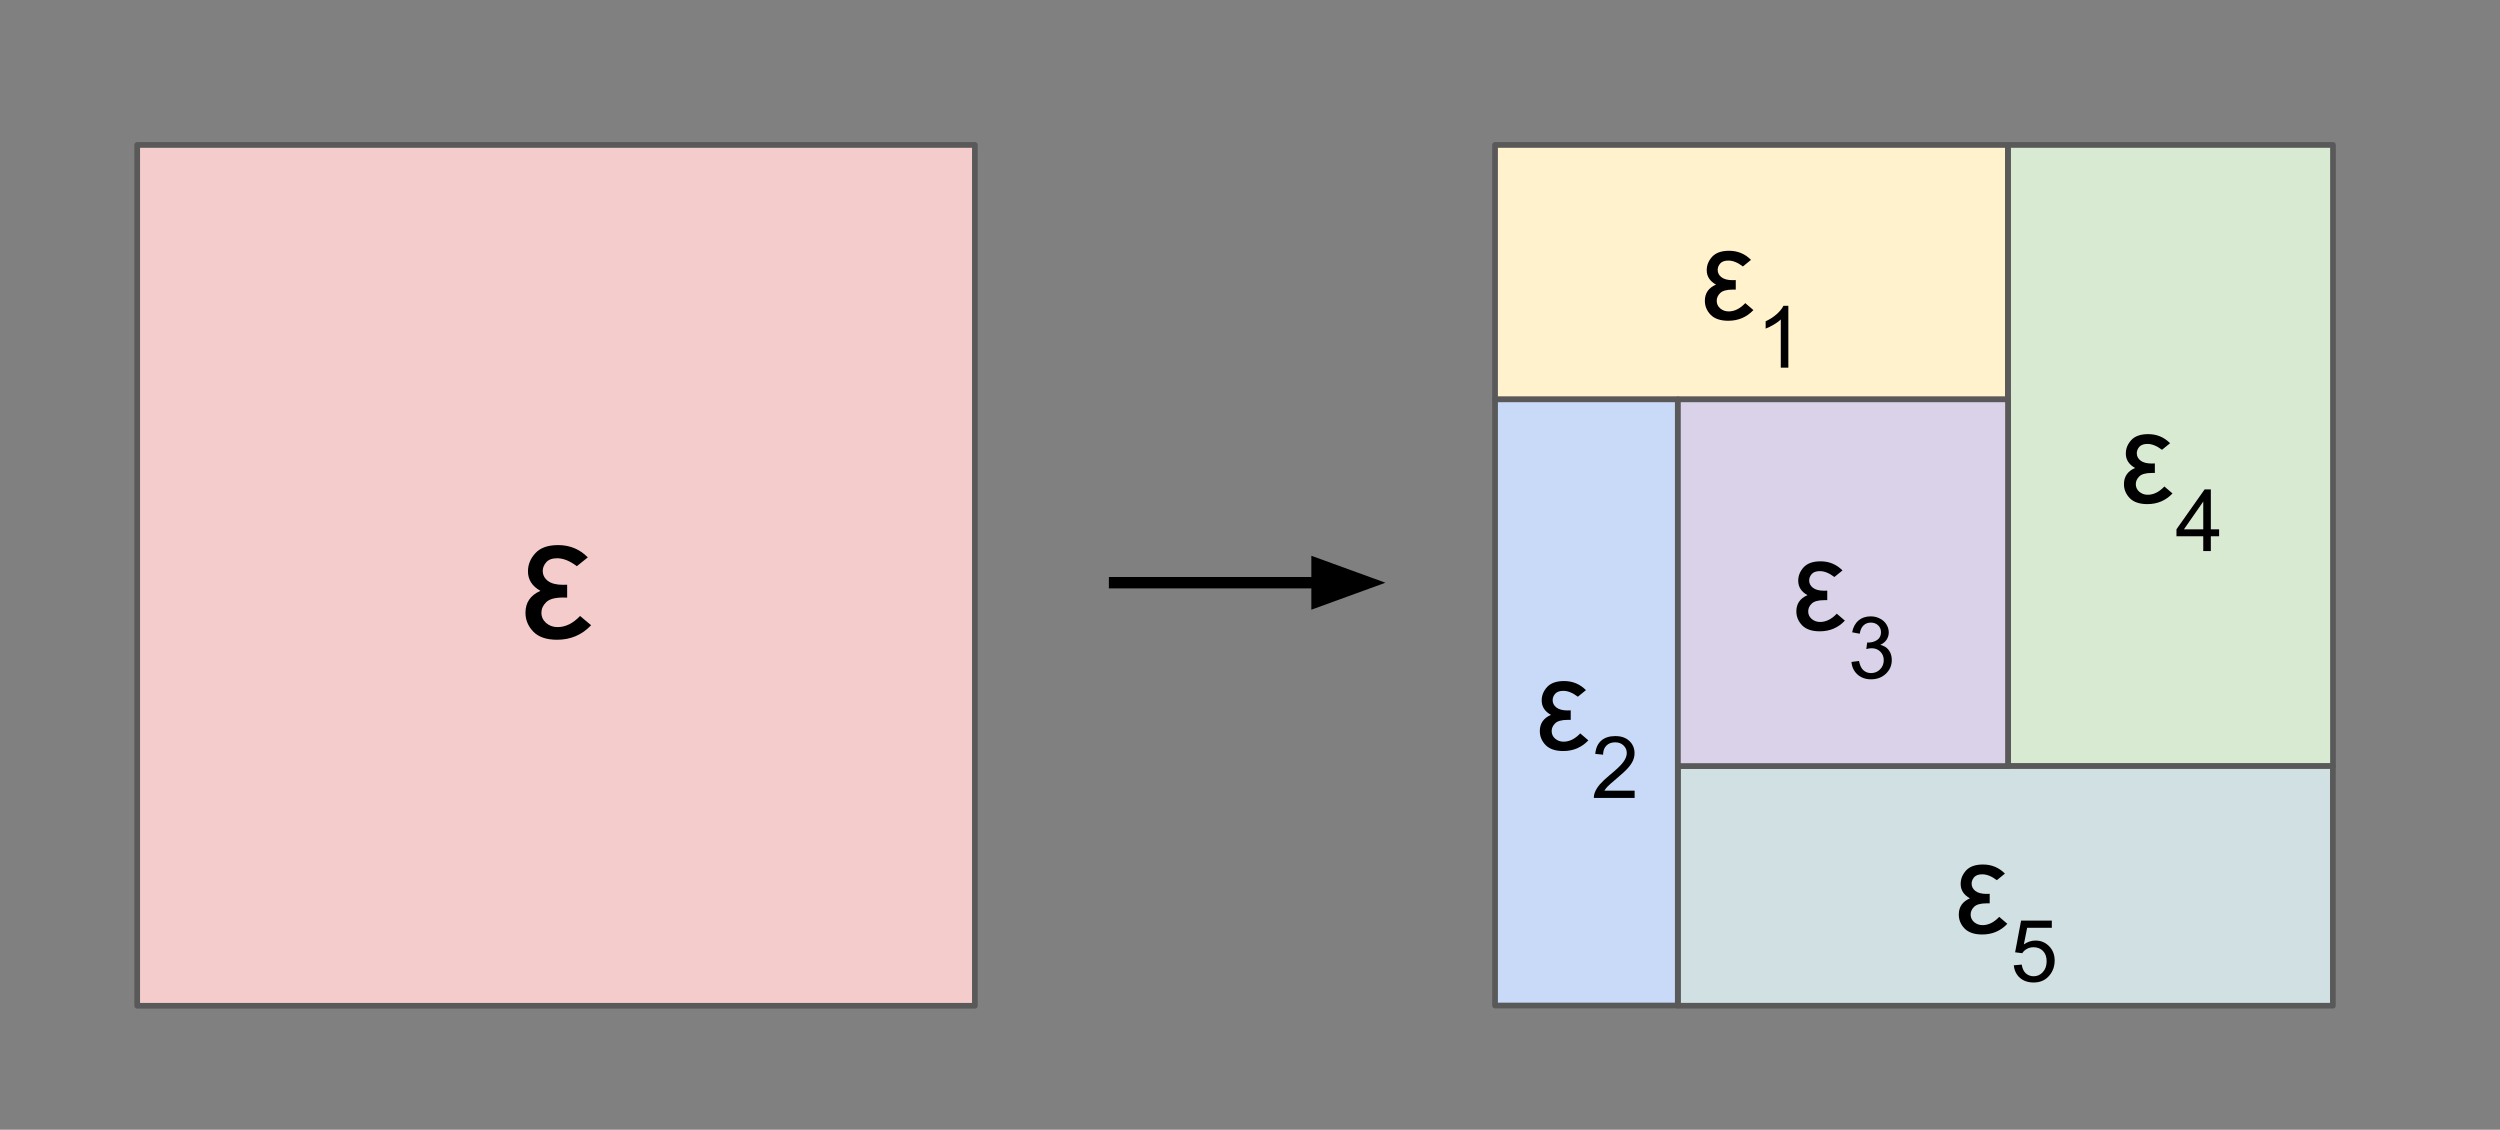<svg version="1.1" viewBox="0.0 0.0 438.688 198.241" fill="none" stroke="none" stroke-linecap="square" stroke-miterlimit="10" xmlns:xlink="http://www.w3.org/1999/xlink" xmlns="http://www.w3.org/2000/svg"><rect x="0.0" y="0.0" width="438.688" height="198.241" fill="#808080" stroke="none"/><clipPath id="p.0"><path d="m0 0l438.688 0l0 198.241l-438.688 0l0 -198.241z" clip-rule="nonzero"/></clipPath><g clip-path="url(#p.0)"><path fill="#000000" fill-opacity="0.0" d="m0 0l438.688 0l0 198.241l-438.688 0z" fill-rule="evenodd"/><path fill="#f4cccc" d="m24.076 25.43l146.992 0l0 151.055l-146.992 0z" fill-rule="evenodd"/><path stroke="#595959" stroke-width="1.0" stroke-linejoin="round" stroke-linecap="butt" d="m24.076 25.43l146.992 0l0 151.055l-146.992 0z" fill-rule="evenodd"/><path fill="#000000" d="m103.145 97.804l-1.922 1.547q-1.844 -1.391 -3.453 -1.391q-1.312 0 -1.922 0.703q-0.609 0.703 -0.609 1.516q0 1.047 0.891 1.75q0.906 0.688 2.641 0.688q0.234 0 0.75 -0.016l0 2.266q-0.469 -0.016 -0.719 -0.016q-2.141 0 -2.969 0.828q-0.828 0.812 -0.828 1.844q0 1.062 0.828 1.797q0.844 0.719 2.0 0.719q2.109 0 3.953 -1.953l1.938 1.625q-2.406 2.547 -5.969 2.547q-2.797 0 -4.172 -1.422q-1.375 -1.422 -1.375 -3.312q0 -2.703 2.625 -3.844q-2.188 -1.234 -2.188 -3.422q0 -1.781 1.297 -3.188q1.297 -1.422 4.0 -1.422q3.078 0 5.203 2.156z" fill-rule="nonzero"/><path fill="#fff2cc" d="m262.345 25.43l89.984 0l0 44.661l-89.984 0z" fill-rule="evenodd"/><path stroke="#595959" stroke-width="1.0" stroke-linejoin="round" stroke-linecap="butt" d="m262.345 25.43l89.984 0l0 44.661l-89.984 0z" fill-rule="evenodd"/><path fill="#000000" d="m307.258 45.599l-1.422 1.156q-1.359 -1.031 -2.547 -1.031q-0.984 0 -1.438 0.516q-0.438 0.516 -0.438 1.125q0 0.766 0.656 1.281q0.672 0.516 1.953 0.516q0.172 0 0.562 -0.016l0 1.672q-0.359 0 -0.531 0q-1.594 0 -2.203 0.609q-0.609 0.594 -0.609 1.359q0 0.797 0.609 1.328q0.625 0.531 1.484 0.531q1.547 0 2.922 -1.453l1.422 1.219q-1.766 1.875 -4.406 1.875q-2.062 0 -3.094 -1.047q-1.016 -1.062 -1.016 -2.453q0 -2.0 1.953 -2.844q-1.625 -0.906 -1.625 -2.531q0 -1.312 0.953 -2.359q0.969 -1.047 2.969 -1.047q2.266 0 3.844 1.594z" fill-rule="nonzero"/><path fill="#000000" d="m313.811 64.521l-1.328 0l0 -8.469q-0.469 0.469 -1.25 0.922q-0.781 0.453 -1.406 0.688l0 -1.281q1.125 -0.531 1.953 -1.266q0.828 -0.75 1.172 -1.453l0.859 0l0 10.859z" fill-rule="nonzero"/><path fill="#d9ead3" d="m352.373 25.43l57.008 0l0 109.008l-57.008 0z" fill-rule="evenodd"/><path stroke="#595959" stroke-width="1.0" stroke-linejoin="round" stroke-linecap="butt" d="m352.373 25.43l57.008 0l0 109.008l-57.008 0z" fill-rule="evenodd"/><path fill="#000000" d="m380.798 77.773l-1.422 1.156q-1.359 -1.031 -2.547 -1.031q-0.984 0 -1.438 0.516q-0.438 0.516 -0.438 1.125q0 0.766 0.656 1.281q0.672 0.516 1.953 0.516q0.172 0 0.562 -0.016l0 1.672q-0.359 0 -0.531 0q-1.594 0 -2.203 0.609q-0.609 0.594 -0.609 1.359q0 0.797 0.609 1.328q0.625 0.531 1.484 0.531q1.547 0 2.922 -1.453l1.422 1.219q-1.766 1.875 -4.406 1.875q-2.062 0 -3.094 -1.047q-1.016 -1.062 -1.016 -2.453q0 -2.0 1.953 -2.844q-1.625 -0.906 -1.625 -2.531q0 -1.312 0.953 -2.359q0.969 -1.047 2.969 -1.047q2.266 0 3.844 1.594z" fill-rule="nonzero"/><path fill="#000000" d="m386.617 96.694l0 -2.594l-4.703 0l0 -1.219l4.938 -7.0l1.094 0l0 7.0l1.453 0l0 1.219l-1.453 0l0 2.594l-1.328 0zm0 -3.812l0 -4.875l-3.391 4.875l3.391 0z" fill-rule="nonzero"/><path fill="#d0e0e3" d="m294.431 134.432l114.929 0l0 42.047l-114.929 0z" fill-rule="evenodd"/><path stroke="#595959" stroke-width="1.0" stroke-linejoin="round" stroke-linecap="butt" d="m294.431 134.432l114.929 0l0 42.047l-114.929 0z" fill-rule="evenodd"/><path fill="#000000" d="m351.816 153.294l-1.422 1.156q-1.359 -1.031 -2.547 -1.031q-0.984 0 -1.438 0.516q-0.438 0.516 -0.438 1.125q0 0.766 0.656 1.281q0.672 0.516 1.953 0.516q0.172 0 0.562 -0.016l0 1.672q-0.359 0 -0.531 0q-1.594 0 -2.203 0.609q-0.609 0.594 -0.609 1.359q0 0.797 0.609 1.328q0.625 0.531 1.484 0.531q1.547 0 2.922 -1.453l1.422 1.219q-1.766 1.875 -4.406 1.875q-2.062 0 -3.094 -1.047q-1.016 -1.062 -1.016 -2.453q0 -2.0 1.953 -2.844q-1.625 -0.906 -1.625 -2.531q0 -1.312 0.953 -2.359q0.969 -1.047 2.969 -1.047q2.266 0 3.844 1.594z" fill-rule="nonzero"/><path fill="#000000" d="m353.369 169.387l1.391 -0.125q0.156 1.016 0.719 1.531q0.578 0.516 1.375 0.516q0.953 0 1.609 -0.719q0.672 -0.734 0.672 -1.922q0 -1.141 -0.641 -1.797q-0.641 -0.656 -1.672 -0.656q-0.641 0 -1.156 0.297q-0.516 0.281 -0.812 0.75l-1.25 -0.156l1.047 -5.562l5.391 0l0 1.266l-4.328 0l-0.578 2.906q0.969 -0.672 2.047 -0.672q1.406 0 2.375 0.984q0.984 0.984 0.984 2.516q0 1.469 -0.859 2.547q-1.031 1.312 -2.828 1.312q-1.484 0 -2.422 -0.828q-0.922 -0.828 -1.062 -2.188z" fill-rule="nonzero"/><path fill="#c9daf8" d="m262.345 70.082l32.063 0l0 106.362l-32.063 0z" fill-rule="evenodd"/><path stroke="#595959" stroke-width="1.0" stroke-linejoin="round" stroke-linecap="butt" d="m262.345 70.082l32.063 0l0 106.362l-32.063 0z" fill-rule="evenodd"/><path fill="#000000" d="m278.297 121.101l-1.422 1.156q-1.359 -1.031 -2.547 -1.031q-0.984 0 -1.438 0.516q-0.438 0.516 -0.438 1.125q0 0.766 0.656 1.281q0.672 0.516 1.953 0.516q0.172 0 0.562 -0.016l0 1.672q-0.359 0 -0.531 0q-1.594 0 -2.203 0.609q-0.609 0.594 -0.609 1.359q0 0.797 0.609 1.328q0.625 0.531 1.484 0.531q1.547 0 2.922 -1.453l1.422 1.219q-1.766 1.875 -4.406 1.875q-2.062 0 -3.094 -1.047q-1.016 -1.062 -1.016 -2.453q0 -2 1.953 -2.844q-1.625 -0.906 -1.625 -2.531q0 -1.312 0.953 -2.359q0.969 -1.047 2.969 -1.047q2.266 0 3.844 1.594z" fill-rule="nonzero"/><path fill="#000000" d="m286.835 138.742l0 1.281l-7.156 0q-0.016 -0.484 0.156 -0.922q0.281 -0.734 0.875 -1.438q0.609 -0.703 1.734 -1.641q1.766 -1.438 2.391 -2.281q0.625 -0.859 0.625 -1.609q0 -0.781 -0.578 -1.328q-0.562 -0.547 -1.469 -0.547q-0.953 0 -1.531 0.578q-0.578 0.578 -0.578 1.594l-1.375 -0.141q0.141 -1.531 1.047 -2.328q0.922 -0.797 2.469 -0.797q1.562 0 2.469 0.859q0.906 0.859 0.906 2.141q0 0.656 -0.266 1.281q-0.266 0.625 -0.891 1.328q-0.609 0.688 -2.047 1.891q-1.188 1.0 -1.531 1.359q-0.344 0.359 -0.562 0.719l5.312 0z" fill-rule="nonzero"/><path fill="#d9d2e9" d="m294.431 70.082l57.921 0l0 64.346l-57.921 0z" fill-rule="evenodd"/><path stroke="#595959" stroke-width="1.0" stroke-linejoin="round" stroke-linecap="butt" d="m294.431 70.082l57.921 0l0 64.346l-57.921 0z" fill-rule="evenodd"/><path fill="#000000" d="m323.312 100.094l-1.422 1.156q-1.359 -1.031 -2.547 -1.031q-0.984 0 -1.438 0.516q-0.438 0.516 -0.438 1.125q0 0.766 0.656 1.281q0.672 0.516 1.953 0.516q0.172 0 0.562 -0.016l0 1.672q-0.359 0 -0.531 0q-1.594 0 -2.203 0.609q-0.609 0.594 -0.609 1.359q0 0.797 0.609 1.328q0.625 0.531 1.484 0.531q1.547 0 2.922 -1.453l1.422 1.219q-1.766 1.875 -4.406 1.875q-2.062 0 -3.094 -1.047q-1.016 -1.062 -1.016 -2.453q0 -2.0 1.953 -2.844q-1.625 -0.906 -1.625 -2.531q0 -1.312 0.953 -2.359q0.969 -1.047 2.969 -1.047q2.266 0 3.844 1.594z" fill-rule="nonzero"/><path fill="#000000" d="m324.881 116.156l1.328 -0.172q0.219 1.125 0.766 1.625q0.562 0.5 1.344 0.5q0.938 0 1.578 -0.641q0.656 -0.656 0.656 -1.625q0 -0.906 -0.609 -1.5q-0.594 -0.594 -1.516 -0.594q-0.375 0 -0.938 0.141l0.156 -1.156q0.125 0.016 0.203 0.016q0.859 0 1.531 -0.438q0.688 -0.453 0.688 -1.375q0 -0.734 -0.5 -1.203q-0.5 -0.484 -1.281 -0.484q-0.766 0 -1.281 0.484q-0.516 0.484 -0.672 1.469l-1.328 -0.25q0.25 -1.328 1.109 -2.062q0.859 -0.734 2.141 -0.734q0.891 0 1.625 0.391q0.75 0.375 1.141 1.031q0.406 0.656 0.406 1.391q0 0.703 -0.375 1.281q-0.375 0.562 -1.109 0.906q0.953 0.219 1.484 0.922q0.531 0.703 0.531 1.75q0 1.406 -1.031 2.391q-1.031 0.984 -2.609 0.984q-1.422 0 -2.375 -0.844q-0.938 -0.844 -1.062 -2.203z" fill-rule="nonzero"/><path fill="#000000" fill-opacity="0.0" d="m195.58 102.255l47.528 0" fill-rule="evenodd"/><path stroke="#000000" stroke-width="2.0" stroke-linejoin="round" stroke-linecap="butt" d="m195.58 102.255l35.528 0" fill-rule="evenodd"/><path fill="#000000" stroke="#000000" stroke-width="2.0" stroke-linecap="butt" d="m231.108 105.558l9.076 -3.303l-9.076 -3.303z" fill-rule="evenodd"/></g></svg>